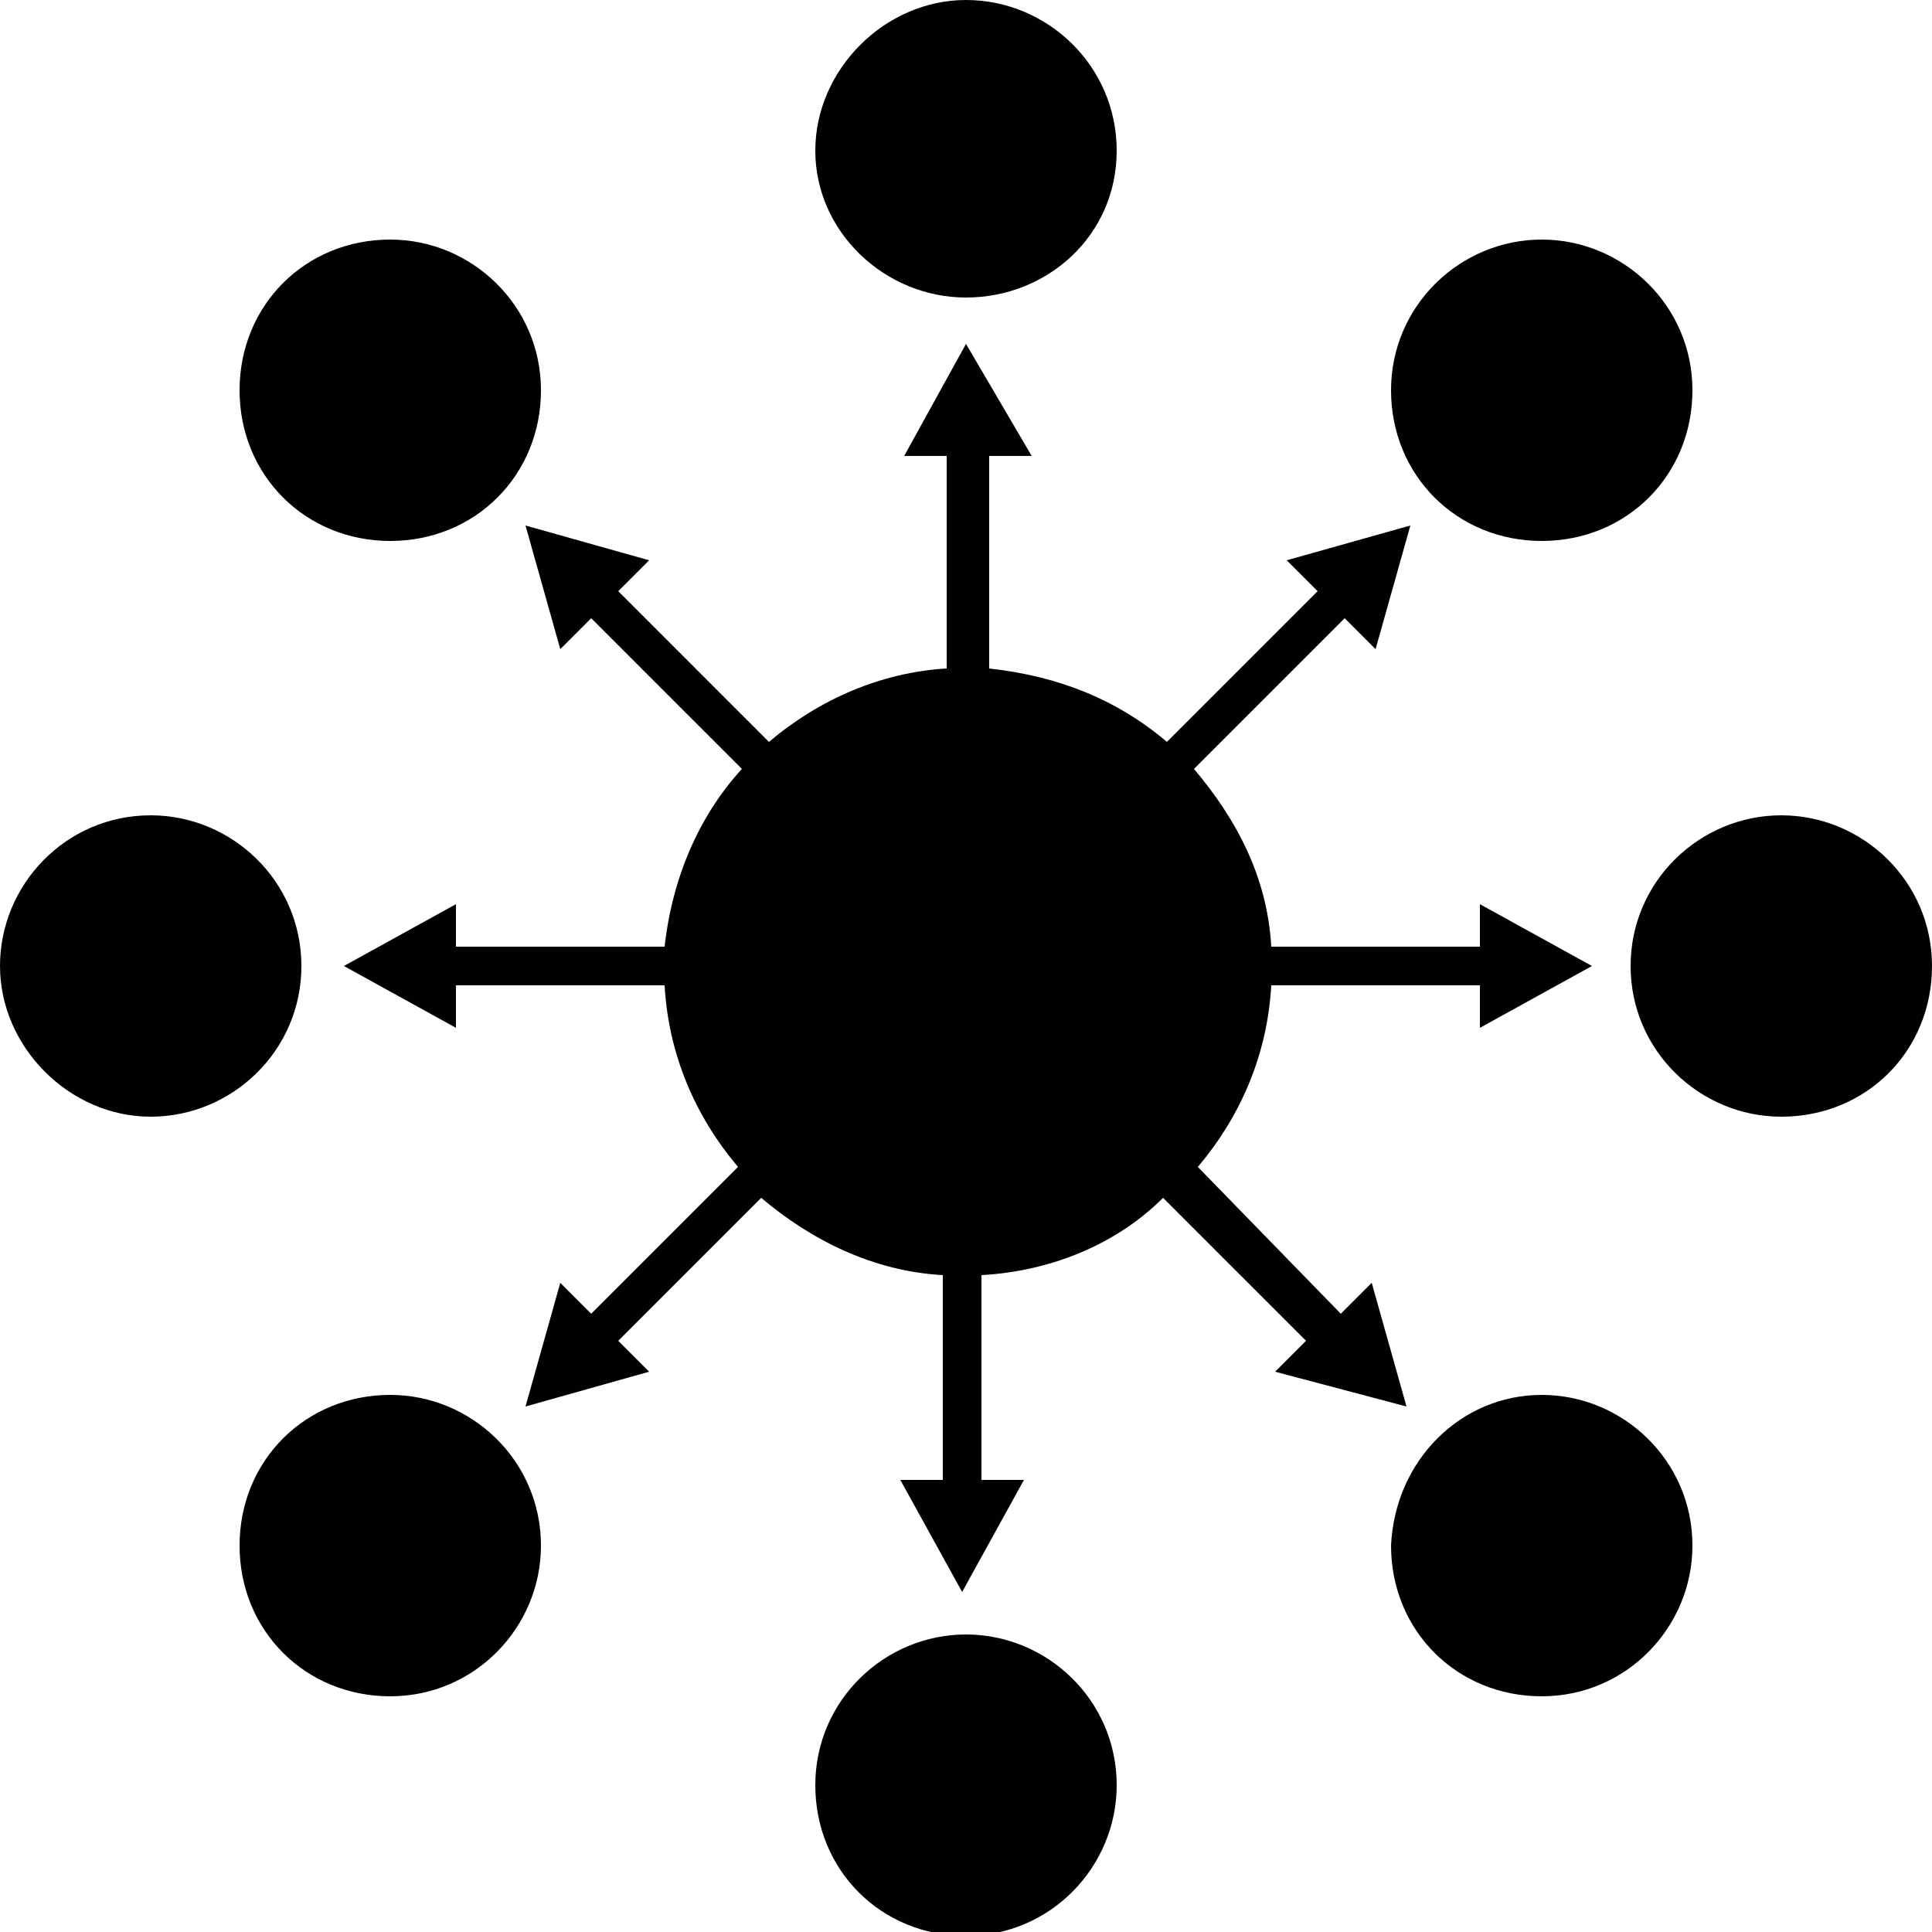 <?xml version="1.0" encoding="utf-8"?>
<!-- Generator: Adobe Illustrator 18.0.0, SVG Export Plug-In . SVG Version: 6.00 Build 0)  -->
<!DOCTYPE svg PUBLIC "-//W3C//DTD SVG 1.1//EN" "http://www.w3.org/Graphics/SVG/1.1/DTD/svg11.dtd">
<svg version="1.1" id="Capa_1" xmlns="http://www.w3.org/2000/svg" xmlns:xlink="http://www.w3.org/1999/xlink" x="0px" y="0px"
	 viewBox="0 0 50 50" enable-background="new 0 0 50 50" xml:space="preserve">
<path fill="#010002" d="M25,0c2.1,0,3.9,1.7,3.9,3.9S27.1,7.7,25,7.7S21.1,6,21.1,3.9S22.9,0,25,0z M25,42.3c2.1,0,3.9,1.7,3.9,3.9
	c0,2.1-1.7,3.9-3.9,3.9s-3.9-1.7-3.9-3.9C21.1,44,22.9,42.3,25,42.3z M46.1,21.1c2.1,0,3.9,1.7,3.9,3.9s-1.7,3.9-3.9,3.9
	c-2.1,0-3.9-1.7-3.9-3.9S44,21.1,46.1,21.1z M3.9,21.1c2.1,0,3.9,1.7,3.9,3.9S6,28.9,3.9,28.9S0,27.1,0,25S1.7,21.1,3.9,21.1z
	 M36.4,36.4l-0.9-3.2L34.7,34L31,30.2c1.1-1.3,1.8-2.9,1.9-4.7h5.4v1.1l2.9-1.6l-2.9-1.6v1.1h-5.4c-0.1-1.8-0.9-3.3-2-4.6l3.9-3.9
	l0.8,0.8l0.9-3.2l-3.2,0.9l0.8,0.8l-3.9,3.9c-1.3-1.1-2.8-1.7-4.6-1.9v-5.5h1.1L25,8.9l-1.6,2.9h1.1v5.5c-1.7,0.1-3.3,0.8-4.6,1.9
	L16,15.3l0.8-0.8l-3.2-0.9l0.9,3.2l0.8-0.8l3.9,3.9c-1.1,1.2-1.8,2.8-2,4.6h-5.4v-1.1L8.9,25l2.9,1.6v-1.1h5.4
	c0.1,1.8,0.8,3.4,1.9,4.7L15.3,34l-0.8-0.8l-0.9,3.2l3.2-0.9L16,34.7l3.7-3.7c1.3,1.1,2.9,1.9,4.7,2v5.3h-1.1l1.6,2.9l1.6-2.9h-1.1
	V33c1.8-0.1,3.5-0.8,4.7-2l3.7,3.7l-0.8,0.8L36.4,36.4z M39.9,6.2c2.1,0,3.9,1.7,3.9,3.9s-1.7,3.9-3.9,3.9s-3.9-1.7-3.9-3.9
	S37.8,6.2,39.9,6.2z M10.1,36.1c2.1,0,3.9,1.7,3.9,3.9c0,2.1-1.7,3.9-3.9,3.9s-3.9-1.7-3.9-3.9C6.2,37.8,7.9,36.1,10.1,36.1z
	 M39.9,36.1c2.1,0,3.9,1.7,3.9,3.9c0,2.1-1.7,3.9-3.9,3.9s-3.9-1.7-3.9-3.9C36.1,37.8,37.8,36.1,39.9,36.1z M10.1,6.2
	c2.1,0,3.9,1.7,3.9,3.9s-1.7,3.9-3.9,3.9s-3.9-1.7-3.9-3.9S7.9,6.2,10.1,6.2z"/>
</svg>
